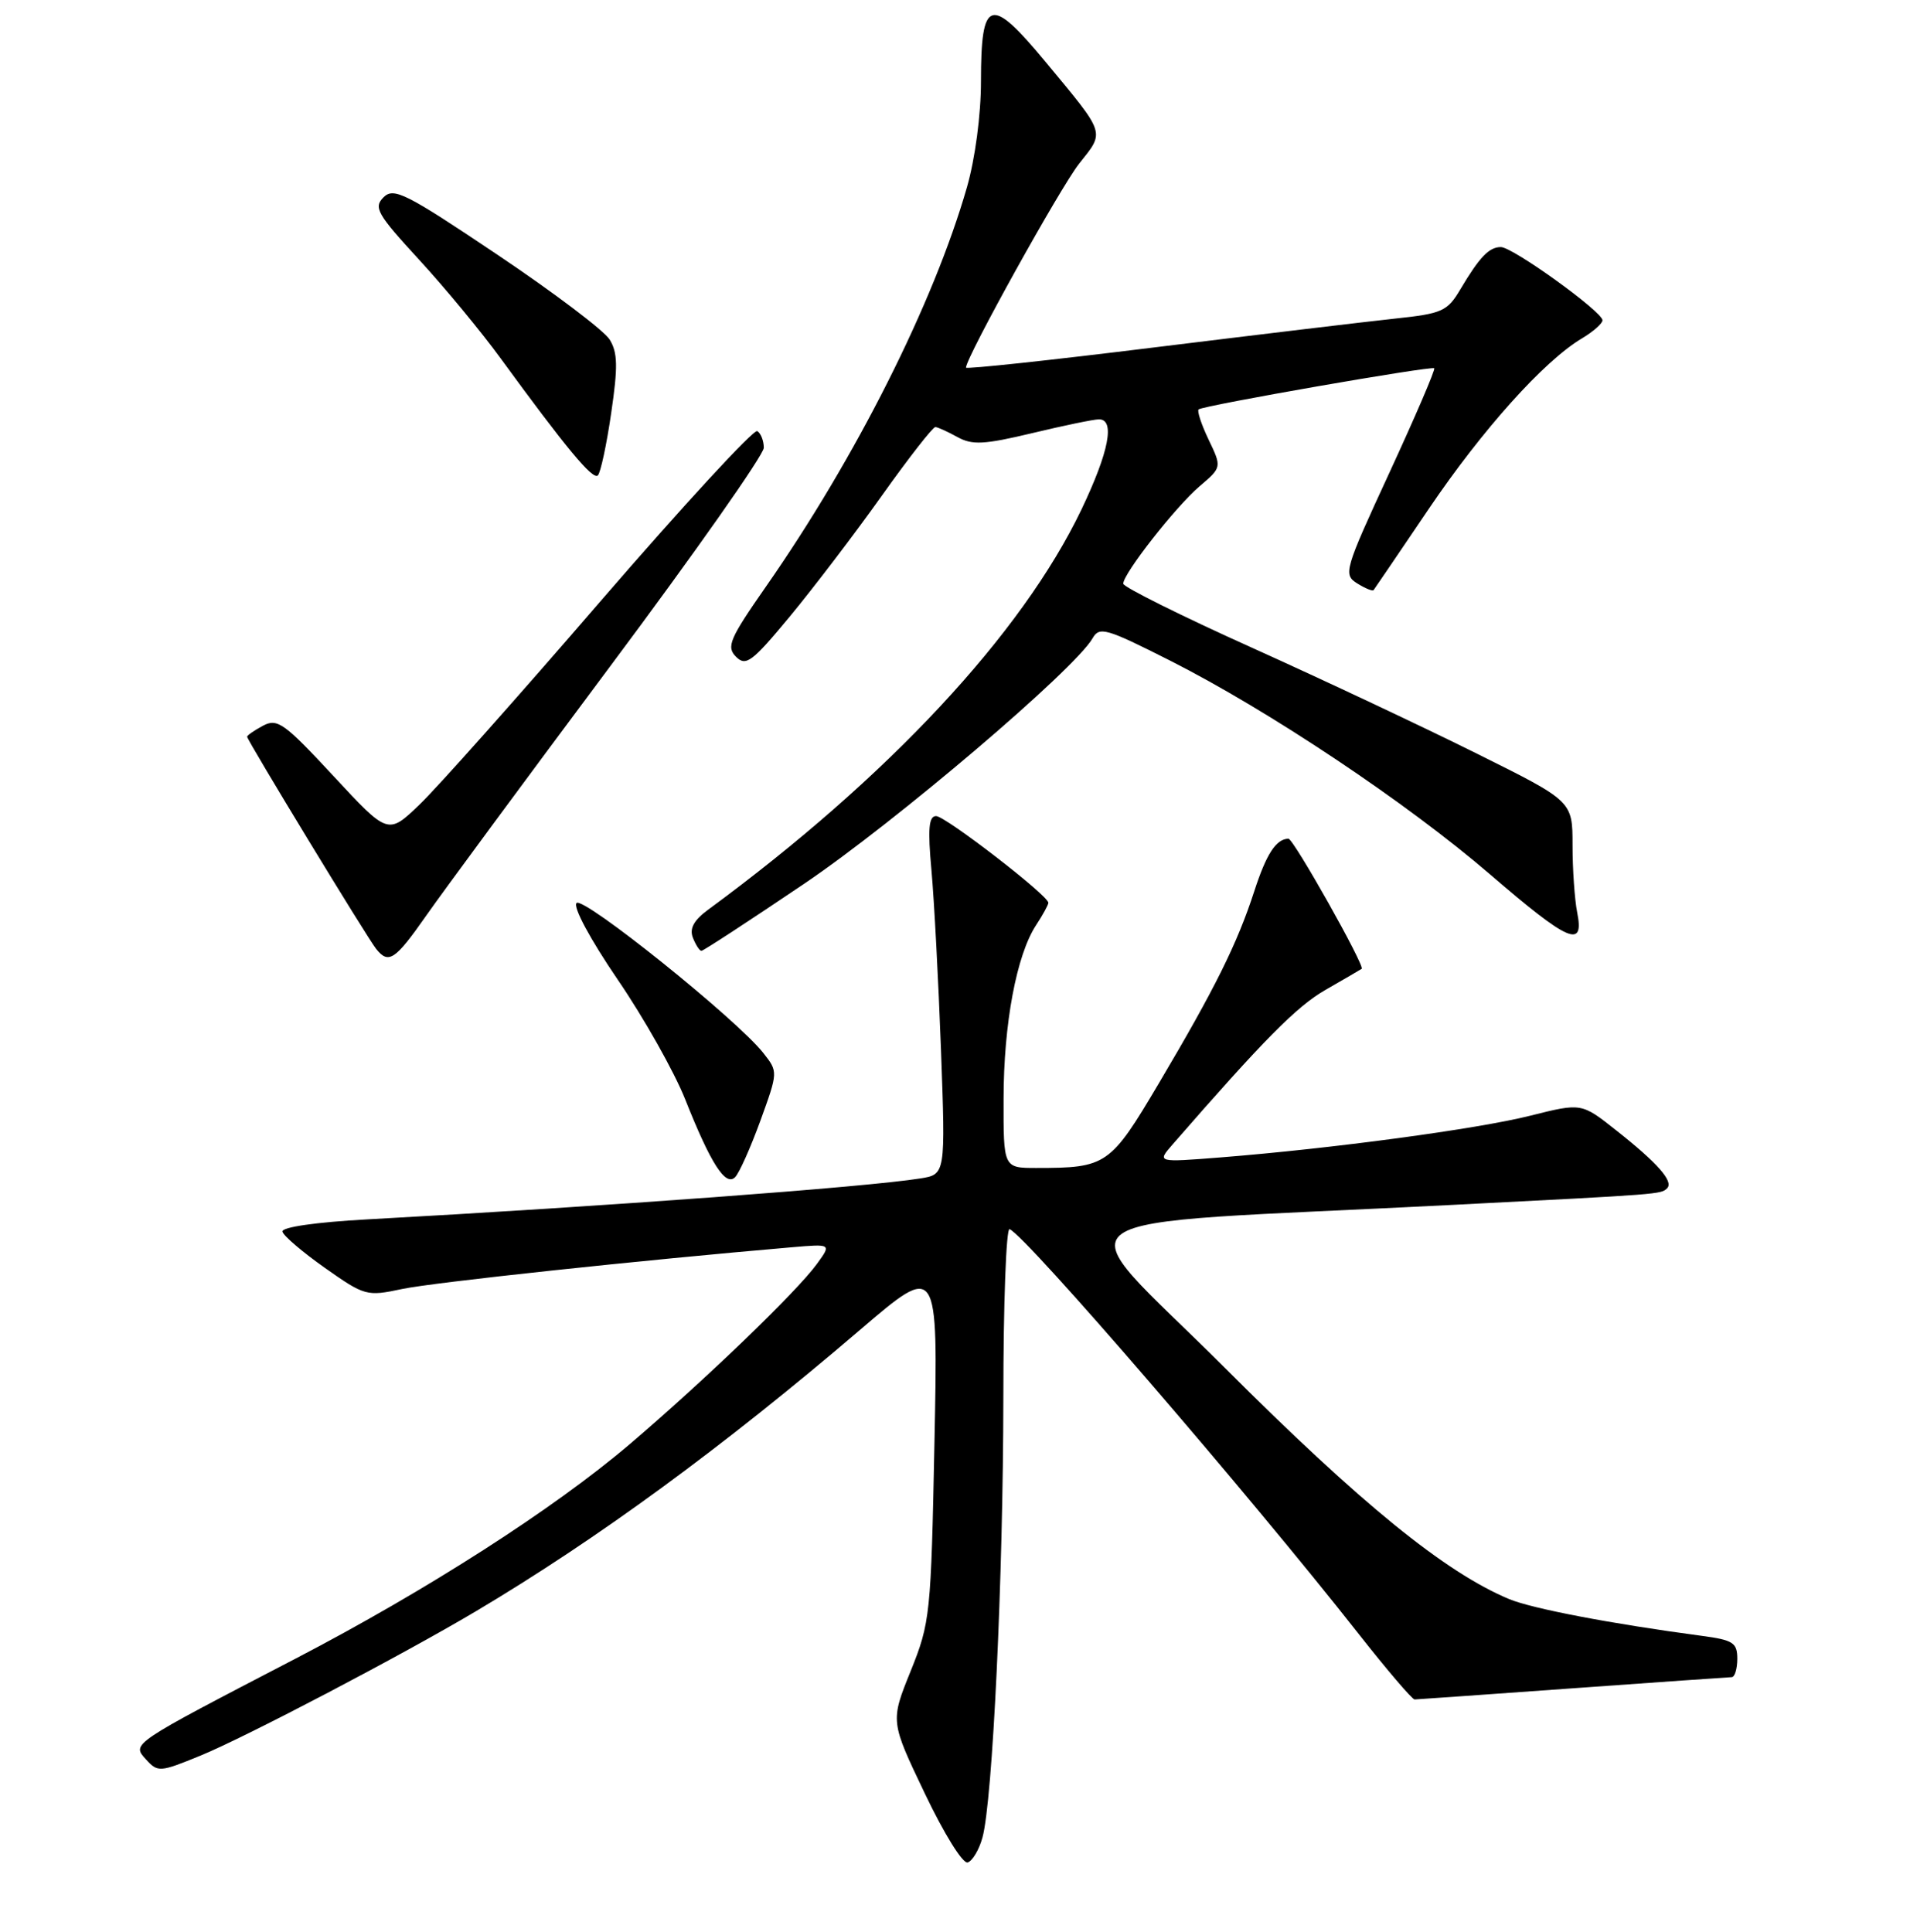 <?xml version="1.0" encoding="UTF-8" standalone="no"?>
<!DOCTYPE svg PUBLIC "-//W3C//DTD SVG 1.1//EN" "http://www.w3.org/Graphics/SVG/1.1/DTD/svg11.dtd" >
<svg xmlns="http://www.w3.org/2000/svg" xmlns:xlink="http://www.w3.org/1999/xlink" version="1.1" viewBox="0 0 256 258">
 <g >
 <path fill="currentColor"
d=" M 131.20 245.43 C 132.56 240.50 133.97 210.76 133.99 186.67 C 133.99 174.11 134.37 163.98 134.82 164.17 C 137.02 165.06 166.71 199.49 181.45 218.25 C 185.23 223.06 188.59 226.99 188.91 226.99 C 189.24 226.98 198.72 226.31 210.00 225.50 C 221.28 224.69 230.84 224.02 231.25 224.01 C 231.66 224.01 232.00 222.90 232.00 221.56 C 232.00 219.41 231.45 219.05 227.25 218.49 C 215.23 216.89 204.60 214.86 201.53 213.58 C 192.96 210.00 181.72 200.85 163.50 182.63 C 142.01 161.14 138.30 163.78 194.00 160.93 C 222.04 159.50 221.81 159.52 222.64 158.70 C 223.52 157.81 221.37 155.35 215.85 150.99 C 211.20 147.30 211.20 147.30 204.35 149.02 C 197.27 150.80 177.87 153.41 163.00 154.59 C 154.50 155.26 154.50 155.26 156.57 152.88 C 168.74 138.90 173.16 134.42 177.00 132.22 C 179.47 130.80 181.65 129.53 181.84 129.40 C 182.32 129.05 172.73 112.00 172.06 112.02 C 170.41 112.06 169.12 114.05 167.51 119.00 C 165.23 126.03 162.26 132.02 154.78 144.65 C 148.26 155.67 147.78 156.00 138.38 156.00 C 134.00 156.00 134.00 156.00 134.02 146.75 C 134.03 136.74 135.75 127.55 138.36 123.57 C 139.26 122.20 140.00 120.85 140.00 120.58 C 140.00 119.61 126.25 109.00 125.01 109.00 C 124.03 109.00 123.88 110.70 124.39 116.25 C 124.75 120.24 125.32 131.01 125.66 140.18 C 126.27 156.86 126.27 156.86 122.89 157.40 C 115.63 158.56 81.17 161.11 49.00 162.87 C 42.18 163.24 37.59 163.91 37.72 164.50 C 37.83 165.05 40.39 167.23 43.39 169.35 C 48.70 173.09 48.98 173.17 53.68 172.17 C 57.71 171.30 85.80 168.30 105.77 166.59 C 111.04 166.14 111.04 166.14 109.09 168.82 C 106.41 172.52 94.17 184.30 84.11 192.88 C 73.99 201.51 56.95 212.44 39.44 221.55 C 17.37 233.02 17.58 232.88 19.49 234.99 C 21.07 236.74 21.34 236.72 26.82 234.47 C 32.92 231.96 53.68 221.07 63.50 215.24 C 79.82 205.54 96.60 193.24 114.88 177.60 C 125.27 168.71 125.27 168.71 124.79 192.60 C 124.33 215.71 124.22 216.72 121.61 223.20 C 118.90 229.91 118.90 229.91 123.49 239.52 C 126.06 244.92 128.58 248.97 129.23 248.76 C 129.87 248.54 130.76 247.05 131.20 245.43 Z  M 101.54 149.70 C 103.91 143.16 103.91 143.15 101.94 140.65 C 98.39 136.14 77.91 119.69 76.99 120.61 C 76.49 121.13 78.81 125.44 82.48 130.83 C 85.99 135.96 90.04 143.16 91.50 146.83 C 94.92 155.44 96.89 158.51 98.17 157.23 C 98.72 156.68 100.23 153.29 101.54 149.70 Z  M 56.95 122.25 C 59.16 119.09 70.20 104.12 81.48 89.00 C 92.77 73.88 102.00 60.74 102.00 59.81 C 102.00 58.88 101.61 57.88 101.13 57.58 C 100.66 57.29 91.25 67.50 80.22 80.27 C 69.20 93.05 58.30 105.30 55.99 107.50 C 51.81 111.50 51.81 111.50 44.53 103.65 C 37.96 96.57 37.04 95.91 35.12 96.93 C 33.95 97.56 33.00 98.22 33.00 98.40 C 33.00 98.87 49.05 125.27 50.24 126.75 C 51.90 128.82 52.75 128.25 56.95 122.25 Z  M 107.39 118.04 C 119.56 109.81 143.52 89.42 145.90 85.26 C 146.81 83.65 147.70 83.91 156.21 88.21 C 169.42 94.89 187.91 107.24 199.00 116.80 C 209.50 125.84 211.60 126.76 210.62 121.87 C 210.28 120.16 210.00 116.11 210.00 112.88 C 210.00 107.01 210.00 107.01 197.25 100.67 C 190.24 97.18 176.74 90.82 167.25 86.54 C 157.76 82.27 150.00 78.40 150.00 77.96 C 150.00 76.61 157.01 67.67 160.18 64.96 C 163.17 62.42 163.17 62.42 161.40 58.72 C 160.43 56.69 159.83 54.87 160.07 54.68 C 160.74 54.15 191.18 48.84 191.53 49.19 C 191.70 49.37 189.01 55.62 185.56 63.10 C 179.52 76.17 179.36 76.74 181.24 77.92 C 182.31 78.59 183.30 78.99 183.43 78.82 C 183.57 78.64 186.87 73.78 190.78 68.00 C 197.96 57.38 206.21 48.19 211.25 45.20 C 212.76 44.30 214.00 43.21 214.00 42.78 C 214.00 41.64 202.02 33.00 200.43 33.00 C 198.85 33.00 197.58 34.33 195.01 38.66 C 193.29 41.57 192.58 41.89 186.32 42.55 C 182.57 42.95 168.14 44.68 154.25 46.39 C 140.36 48.11 129.00 49.33 129.00 49.10 C 129.00 47.74 141.59 25.05 144.10 21.87 C 147.57 17.50 147.75 18.06 139.57 8.20 C 132.24 -0.64 131.00 -0.25 131.00 10.88 C 131.00 15.33 130.22 21.21 129.13 25.00 C 124.69 40.47 114.31 61.11 102.28 78.36 C 97.42 85.33 96.97 86.39 98.29 87.72 C 99.61 89.04 100.43 88.43 105.46 82.36 C 108.59 78.58 114.11 71.34 117.73 66.25 C 121.35 61.16 124.58 57.02 124.91 57.04 C 125.23 57.05 126.56 57.66 127.85 58.37 C 129.83 59.47 131.41 59.39 137.85 57.85 C 142.06 56.84 146.06 56.01 146.75 56.01 C 148.94 55.99 148.10 60.34 144.43 68.03 C 136.46 84.68 118.59 103.85 94.57 121.50 C 92.65 122.91 92.05 124.02 92.53 125.25 C 92.91 126.21 93.42 127.00 93.67 127.00 C 93.92 127.00 100.09 122.97 107.39 118.04 Z  M 81.62 55.17 C 82.53 49.00 82.49 47.08 81.41 45.35 C 80.68 44.16 73.93 39.06 66.41 34.01 C 54.18 25.80 52.58 24.99 51.22 26.35 C 49.86 27.71 50.36 28.59 55.96 34.68 C 59.41 38.43 64.31 44.37 66.86 47.87 C 75.56 59.80 79.17 64.16 79.84 63.50 C 80.20 63.14 81.01 59.39 81.62 55.17 Z "/>
</g>
</svg>